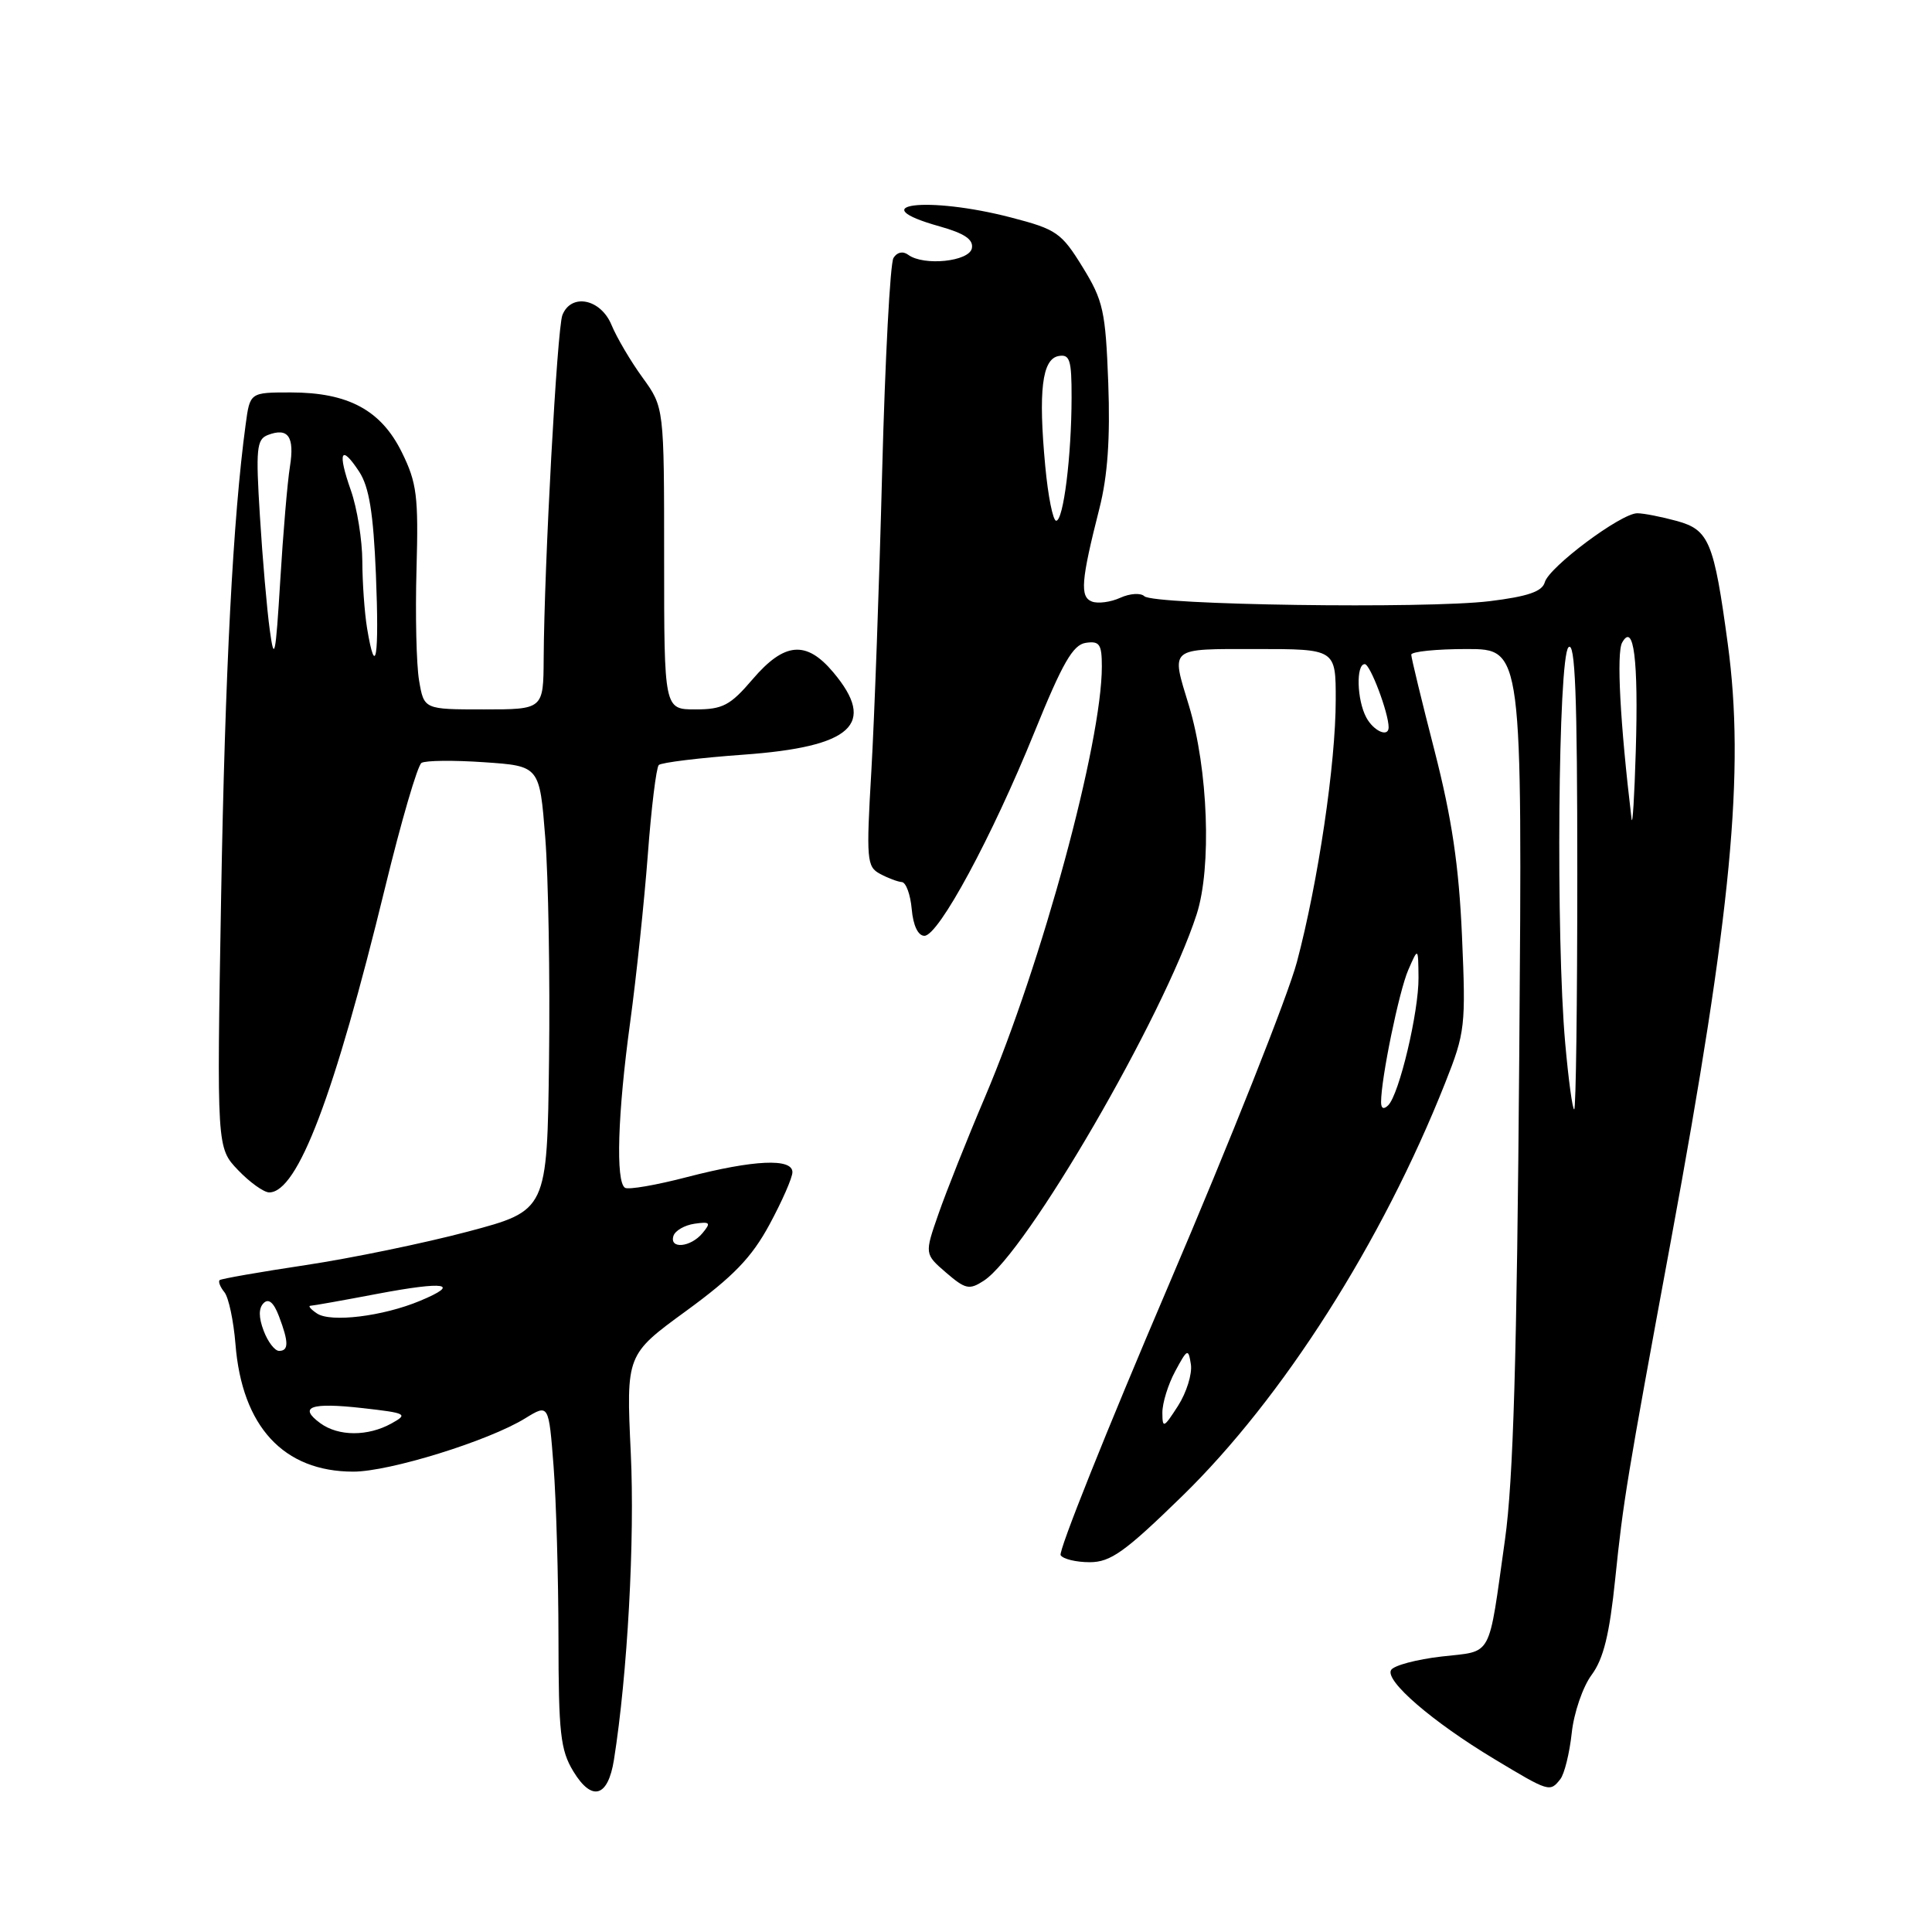 <?xml version="1.0" encoding="UTF-8" standalone="no"?>
<!DOCTYPE svg PUBLIC "-//W3C//DTD SVG 1.1//EN" "http://www.w3.org/Graphics/SVG/1.1/DTD/svg11.dtd" >
<svg xmlns="http://www.w3.org/2000/svg" xmlns:xlink="http://www.w3.org/1999/xlink" version="1.1" viewBox="0 0 256 256">
 <g >
 <path fill="currentColor"
d=" M 81.35 233.19 C 83.15 221.85 84.13 203.99 83.58 192.50 C 82.97 179.50 82.97 179.50 90.94 173.69 C 97.17 169.14 99.59 166.64 101.96 162.26 C 103.63 159.17 105.00 156.05 105.00 155.32 C 105.00 153.44 99.88 153.68 91.07 155.96 C 86.98 157.03 83.27 157.67 82.82 157.39 C 81.56 156.61 81.84 147.58 83.50 135.46 C 84.32 129.43 85.37 119.43 85.84 113.24 C 86.30 107.05 86.96 101.71 87.29 101.37 C 87.63 101.04 92.67 100.42 98.49 100.00 C 112.93 98.96 116.20 95.96 110.41 89.08 C 106.84 84.83 103.94 85.08 99.73 90.00 C 96.76 93.48 95.76 94.00 92.15 94.00 C 88.00 94.00 88.00 94.00 88.00 73.99 C 88.00 53.98 88.00 53.98 85.14 50.03 C 83.56 47.86 81.71 44.71 81.02 43.04 C 79.59 39.59 75.68 38.81 74.52 41.75 C 73.82 43.53 72.11 74.91 72.04 87.25 C 72.00 94.00 72.00 94.00 64.09 94.00 C 56.18 94.00 56.18 94.00 55.53 90.17 C 55.17 88.06 55.02 81.43 55.19 75.42 C 55.46 65.74 55.24 63.98 53.25 59.94 C 50.50 54.35 46.14 52.00 38.53 52.00 C 33.12 52.00 33.12 52.00 32.55 56.25 C 30.88 68.54 29.82 88.92 29.30 118.80 C 28.72 152.09 28.72 152.09 31.55 155.05 C 33.10 156.67 34.96 158.00 35.67 158.00 C 39.44 158.00 44.29 145.24 51.03 117.59 C 53.16 108.84 55.33 101.41 55.85 101.09 C 56.37 100.76 60.11 100.72 64.15 101.00 C 71.50 101.50 71.50 101.50 72.25 111.00 C 72.66 116.22 72.89 129.48 72.75 140.45 C 72.50 160.40 72.50 160.40 62.01 163.19 C 56.24 164.72 46.56 166.72 40.51 167.63 C 34.45 168.54 29.32 169.44 29.11 169.62 C 28.89 169.80 29.17 170.53 29.74 171.23 C 30.30 171.93 30.95 175.02 31.20 178.09 C 32.06 189.03 37.58 195.00 46.82 195.00 C 51.61 195.00 64.77 190.92 69.60 187.93 C 72.71 186.02 72.71 186.02 73.35 194.26 C 73.70 198.79 73.99 209.03 74.00 217.00 C 74.01 229.65 74.26 231.91 75.98 234.73 C 78.43 238.76 80.56 238.15 81.35 233.19 Z  M 206.75 235.75 C 207.29 235.06 207.97 232.32 208.26 229.65 C 208.54 226.98 209.73 223.50 210.90 221.93 C 212.48 219.79 213.27 216.55 214.03 209.16 C 215.09 198.88 215.54 196.12 221.41 164.36 C 229.44 120.88 231.22 102.17 228.94 85.32 C 227.11 71.78 226.46 70.22 222.22 69.04 C 220.17 68.48 217.80 68.01 216.95 68.01 C 214.80 68.00 205.24 75.14 204.69 77.16 C 204.35 78.38 202.44 79.04 197.37 79.66 C 188.95 80.69 152.83 80.17 151.63 79.00 C 151.15 78.54 149.71 78.63 148.44 79.21 C 147.17 79.79 145.48 80.01 144.69 79.71 C 143.07 79.09 143.24 76.97 145.68 67.36 C 146.77 63.08 147.12 58.07 146.85 50.75 C 146.49 41.21 146.19 39.84 143.45 35.39 C 140.65 30.84 139.99 30.38 133.97 28.82 C 122.87 25.93 113.99 27.06 124.55 30.01 C 127.81 30.93 129.00 31.74 128.78 32.89 C 128.44 34.66 122.39 35.28 120.34 33.76 C 119.64 33.24 118.86 33.41 118.39 34.18 C 117.95 34.89 117.28 47.62 116.89 62.48 C 116.51 77.34 115.86 95.19 115.46 102.14 C 114.77 113.93 114.85 114.85 116.61 115.79 C 117.65 116.35 118.95 116.84 119.50 116.88 C 120.05 116.92 120.64 118.54 120.81 120.48 C 121.00 122.64 121.65 124.00 122.49 124.00 C 124.37 124.00 131.44 110.90 137.07 97.01 C 140.78 87.86 142.17 85.43 143.87 85.18 C 145.70 84.91 146.00 85.36 146.00 88.32 C 146.00 98.38 138.09 127.54 130.51 145.38 C 128.14 150.95 125.38 157.90 124.36 160.83 C 122.50 166.16 122.50 166.16 125.36 168.63 C 127.93 170.84 128.44 170.95 130.36 169.70 C 135.99 166.03 154.15 134.77 158.56 121.16 C 160.57 114.95 160.09 101.91 157.54 93.50 C 155.16 85.68 154.78 86.00 166.50 86.00 C 177.00 86.00 177.00 86.00 176.99 92.75 C 176.99 101.17 174.66 116.88 171.85 127.46 C 170.68 131.88 163.02 151.17 154.84 170.32 C 146.66 189.46 140.22 205.55 140.54 206.07 C 140.86 206.58 142.59 207.00 144.39 207.00 C 147.16 207.00 149.06 205.64 156.64 198.25 C 169.98 185.25 183.13 164.59 191.49 143.50 C 194.15 136.80 194.24 135.97 193.72 124.00 C 193.31 114.68 192.38 108.45 190.09 99.50 C 188.39 92.90 187.00 87.16 187.00 86.75 C 187.00 86.34 190.31 86.00 194.36 86.00 C 201.72 86.00 201.72 86.00 201.31 139.75 C 201.00 179.84 200.52 196.17 199.42 204.00 C 197.16 220.03 197.88 218.70 191.00 219.50 C 187.70 219.88 184.70 220.68 184.33 221.28 C 183.46 222.68 189.77 228.13 198.00 233.08 C 205.28 237.46 205.37 237.49 206.75 235.75 Z  M 42.44 188.58 C 39.48 186.41 41.17 185.81 48.03 186.58 C 53.88 187.24 54.12 187.37 51.88 188.61 C 48.74 190.35 44.85 190.34 42.44 188.58 Z  M 34.94 176.34 C 34.26 174.56 34.26 173.34 34.93 172.67 C 35.59 172.01 36.27 172.58 36.96 174.40 C 38.27 177.84 38.27 179.00 36.98 179.00 C 36.41 179.00 35.49 177.80 34.94 176.34 Z  M 42.00 174.04 C 41.17 173.49 40.79 173.02 41.14 173.02 C 41.49 173.01 45.48 172.30 50.00 171.44 C 59.04 169.73 61.15 170.08 55.65 172.37 C 50.75 174.42 43.81 175.27 42.00 174.04 Z  M 89.24 163.75 C 89.47 163.06 90.72 162.34 92.03 162.15 C 94.10 161.85 94.24 162.01 93.08 163.40 C 91.51 165.29 88.65 165.55 89.24 163.75 Z  M 35.75 83.50 C 35.37 80.75 34.78 73.95 34.44 68.39 C 33.88 59.48 34.00 58.21 35.49 57.64 C 38.18 56.61 39.05 57.85 38.42 61.81 C 38.09 63.84 37.51 70.67 37.13 77.00 C 36.52 86.99 36.34 87.84 35.75 83.50 Z  M 48.64 83.25 C 48.30 81.19 48.02 77.19 48.01 74.38 C 48.00 71.56 47.32 67.32 46.49 64.97 C 44.69 59.86 45.17 58.80 47.60 62.51 C 48.91 64.52 49.47 67.95 49.81 76.10 C 50.26 87.13 49.78 90.11 48.64 83.25 Z  M 154.02 187.20 C 154.01 185.94 154.77 183.46 155.72 181.70 C 157.34 178.69 157.46 178.64 157.80 180.79 C 157.99 182.05 157.22 184.52 156.09 186.29 C 154.20 189.23 154.03 189.31 154.02 187.20 Z  M 183.00 146.03 C 183.00 142.90 185.38 131.34 186.60 128.53 C 187.92 125.50 187.92 125.50 187.96 129.54 C 188.00 134.06 185.41 144.98 183.95 146.45 C 183.35 147.05 183.00 146.90 183.00 146.03 Z  M 207.40 138.25 C 206.15 124.32 206.46 87.14 207.83 85.77 C 208.72 84.88 209.00 92.04 209.00 115.80 C 209.00 132.96 208.82 147.00 208.59 147.00 C 208.36 147.00 207.83 143.06 207.40 138.25 Z  M 216.19 108.50 C 214.67 95.81 214.18 86.51 214.94 85.15 C 216.48 82.39 217.11 87.41 216.75 99.50 C 216.57 105.55 216.32 109.60 216.19 108.50 Z  M 181.04 95.07 C 179.79 92.74 179.66 88.00 180.84 88.00 C 181.56 88.00 184.00 94.47 184.00 96.37 C 184.00 97.76 182.01 96.88 181.04 95.07 Z  M 138.50 61.75 C 137.57 51.80 138.08 47.60 140.25 47.18 C 141.76 46.90 142.00 47.67 141.99 52.68 C 141.98 60.44 140.91 69.00 139.95 69.00 C 139.52 69.00 138.87 65.74 138.50 61.75 Z "/>
</g>
</svg>